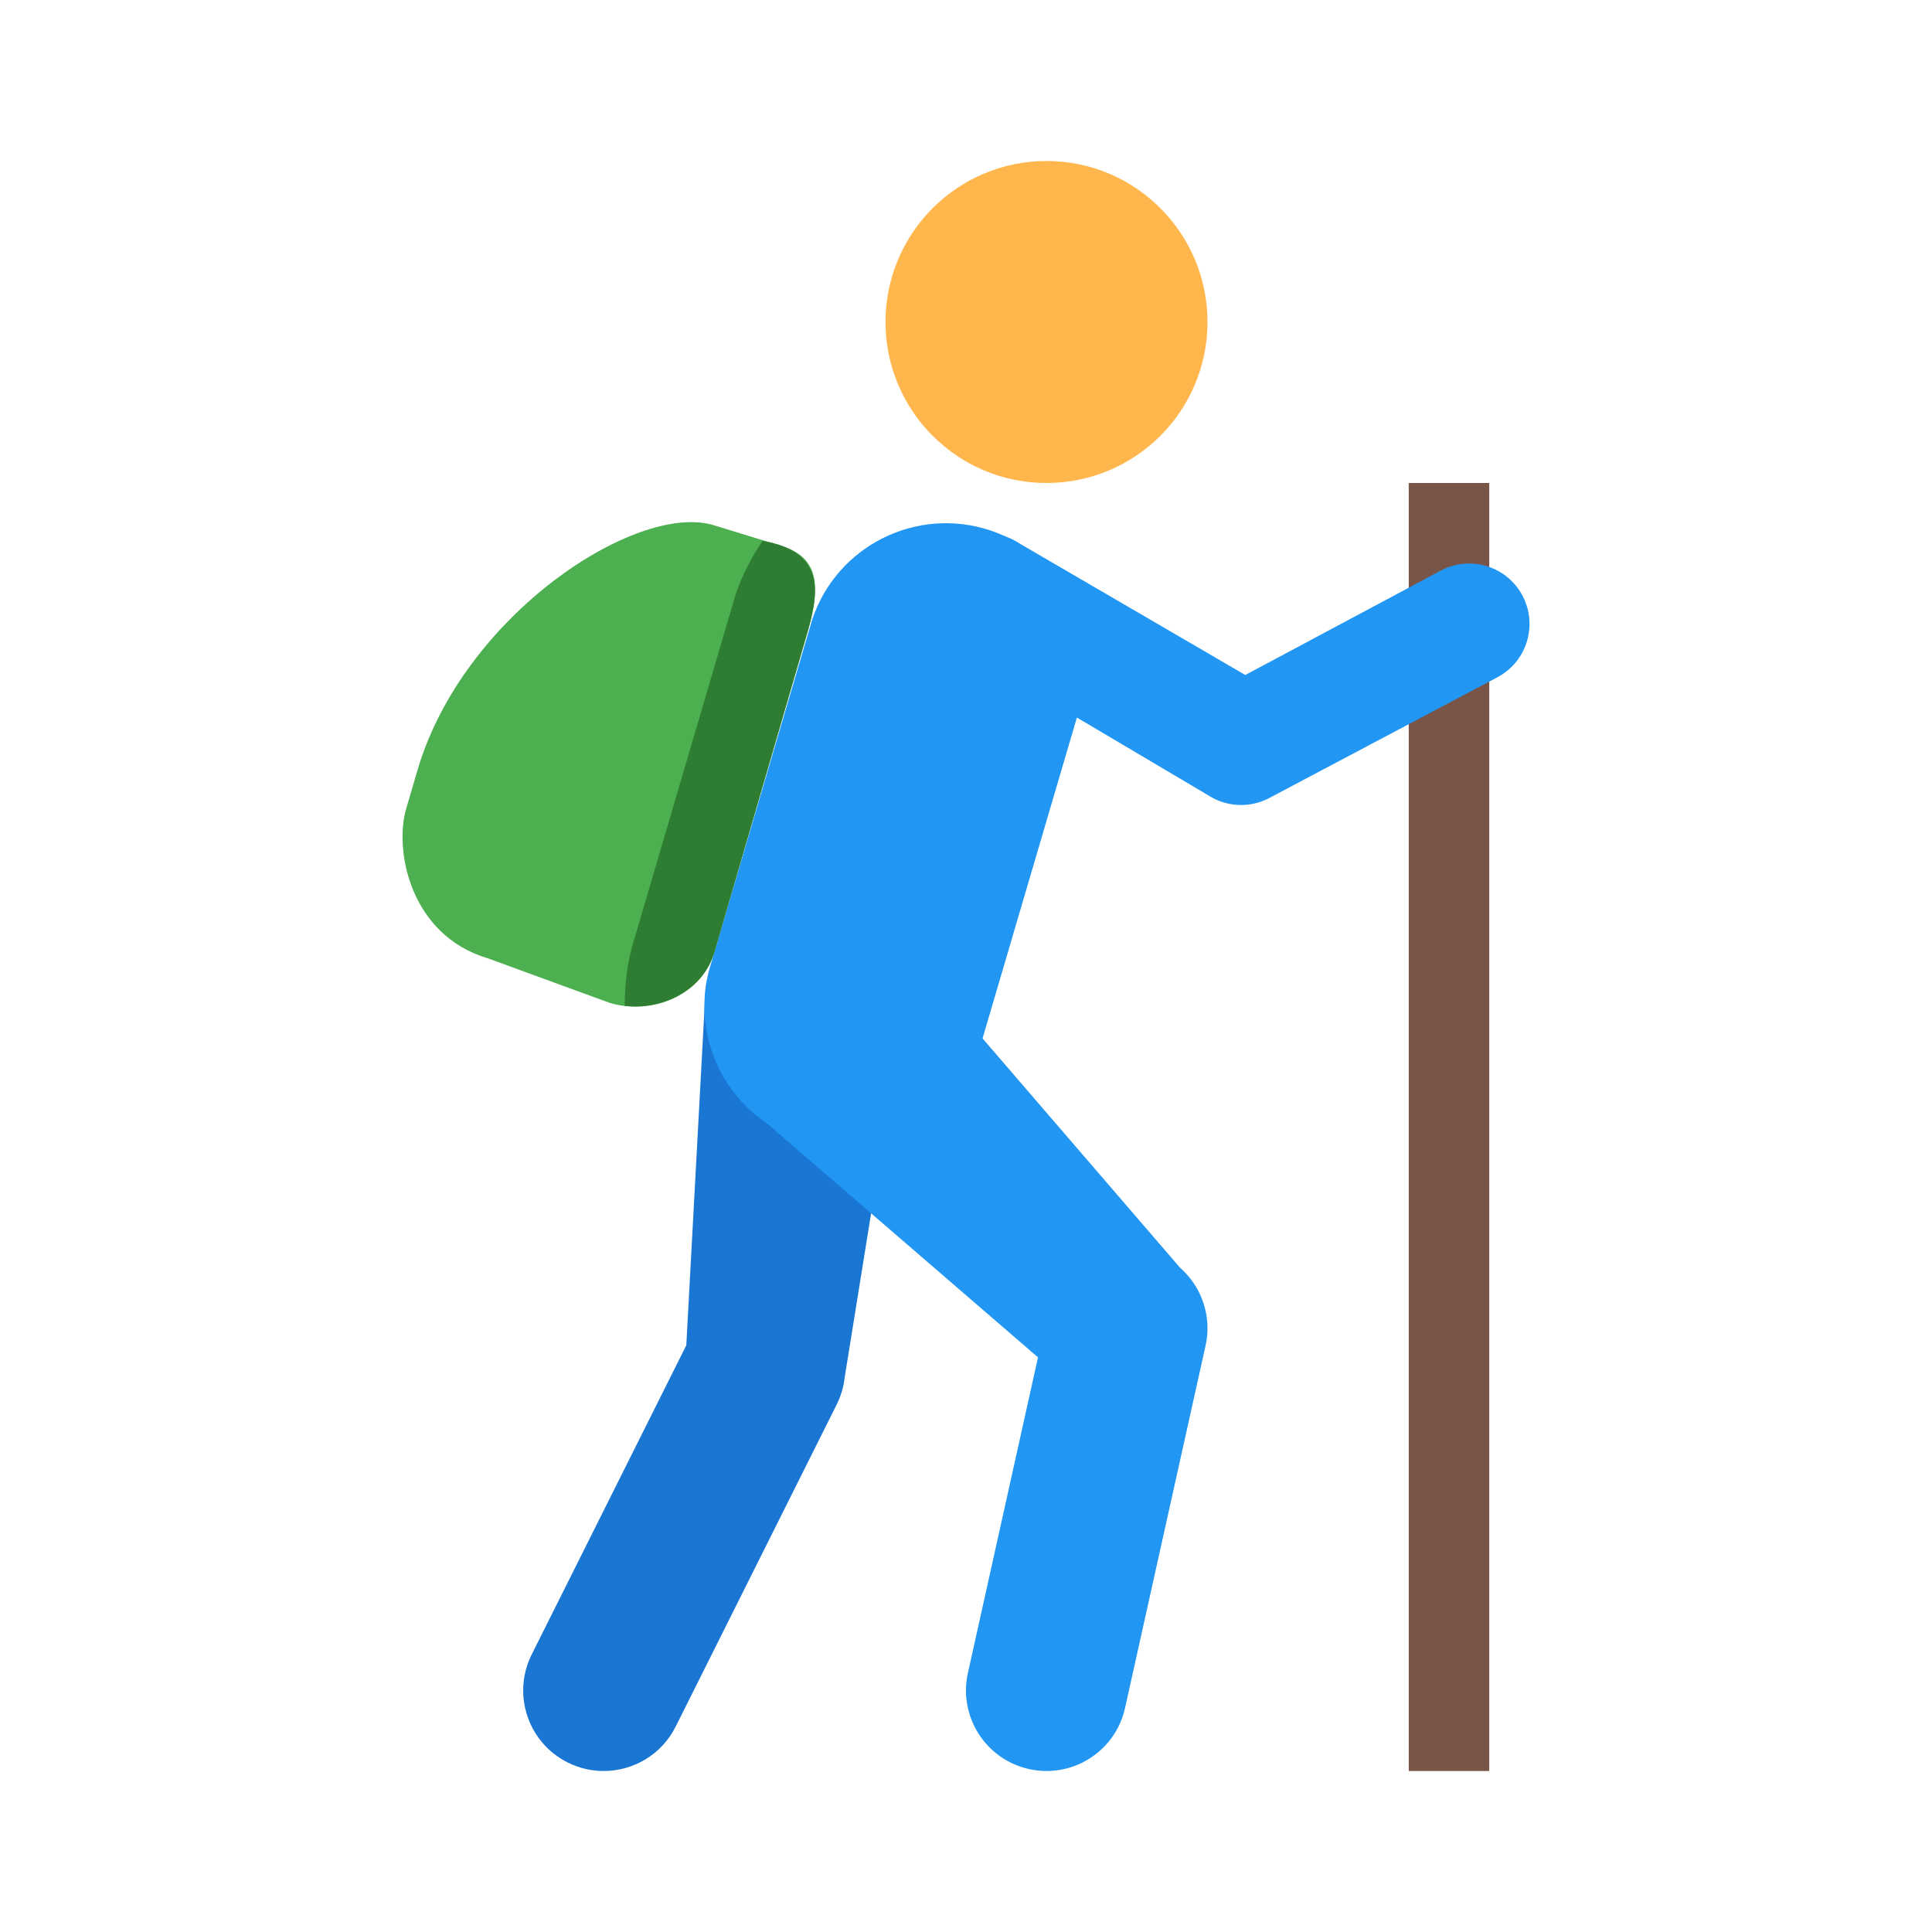 <svg xmlns="http://www.w3.org/2000/svg" id="walking" width="24" height="24" viewBox="0 0 48 48" fill="rgb(52, 73, 94)">
  <path fill="#1976D2" d="M14.998,44c-0.3,0-0.605-0.067-0.893-0.211c-0.988-0.494-1.389-1.695-0.895-2.684l3.841-7.681l0.479-8.862  c0.121-1.098,1.593-1.672,2.689-1.55c1.098,0.121,2.339,1.108,2.217,2.206l-1.45,9.002c-0.025,0.234-0.093,0.463-0.198,0.674l-4,8  C16.438,43.596,15.732,44,14.998,44z"/>
  <rect x="35" y="12" fill="#795548" width="2" height="32"/>
  <path fill="#FFB74D" d="M26,4c2.209,0,4,1.791,4,4s-1.791,4-4,4s-4-1.791-4-4S23.791,4,26,4"/>
  <path fill="#4CAF50" d="M10.094,20.084c-0.312,1.06,0.111,3.16,2.029,3.726l3.031,1.108c1.06,0.313,2.283-0.202,2.596-1.262  l2.281-7.844c0.313-1.06,0.435-1.937-0.625-2.25l-1.687-0.517c-1.919-0.565-6.212,2.242-7.343,6.079  C10.094,20.084,10.094,20.084,10.094,20.084z"/>
  <g>
  	<path fill="#2196F3" d="M26.002,44c-0.144,0-0.29-0.016-0.436-0.048c-1.078-0.239-1.759-1.308-1.519-2.386l1.742-7.843l-7.103-6.13   L22,23l7.317,8.495c0.55,0.481,0.794,1.225,0.635,1.938l-2,9C27.745,43.366,26.919,44,26.002,44z"/>
  	<path fill="#2196F3" d="M30.832,20c-0.291,0-0.581-0.085-0.832-0.252L23.668,16c-0.689-0.46-0.876-1.391-0.416-2.08   c0.459-0.691,1.39-0.876,2.08-0.416l5.607,3.266l4.89-2.611c0.742-0.371,1.642-0.069,2.013,0.671   c0.37,0.741,0.07,1.642-0.671,2.013l-5.668,3C31.291,19.947,31.062,20,30.832,20z"/>
  	<path fill="#2196F3" d="M21.001,28.501c-0.367,0-0.74-0.059-1.107-0.181c-1.834-0.611-2.825-2.594-2.214-4.427l2.499-8.5   c0.612-1.835,2.595-2.823,4.427-2.214c1.834,0.611,2.825,2.594,2.214,4.427l-2.499,8.5C23.831,27.573,22.466,28.501,21.001,28.501z   "/>
  </g>
  <path fill="#2E7D32" d="M15.521,24.99c0.959,0.112,1.948-0.394,2.227-1.33l0.052-0.176l2.231-7.672  c0.284-0.965,0.563-2.094-1.084-2.375c-0.273,0.405-0.506,0.843-0.666,1.323l-0.011,0.034l-0.011,0.034l-2.49,8.47  C15.589,23.854,15.523,24.423,15.521,24.99z"/>
</svg>